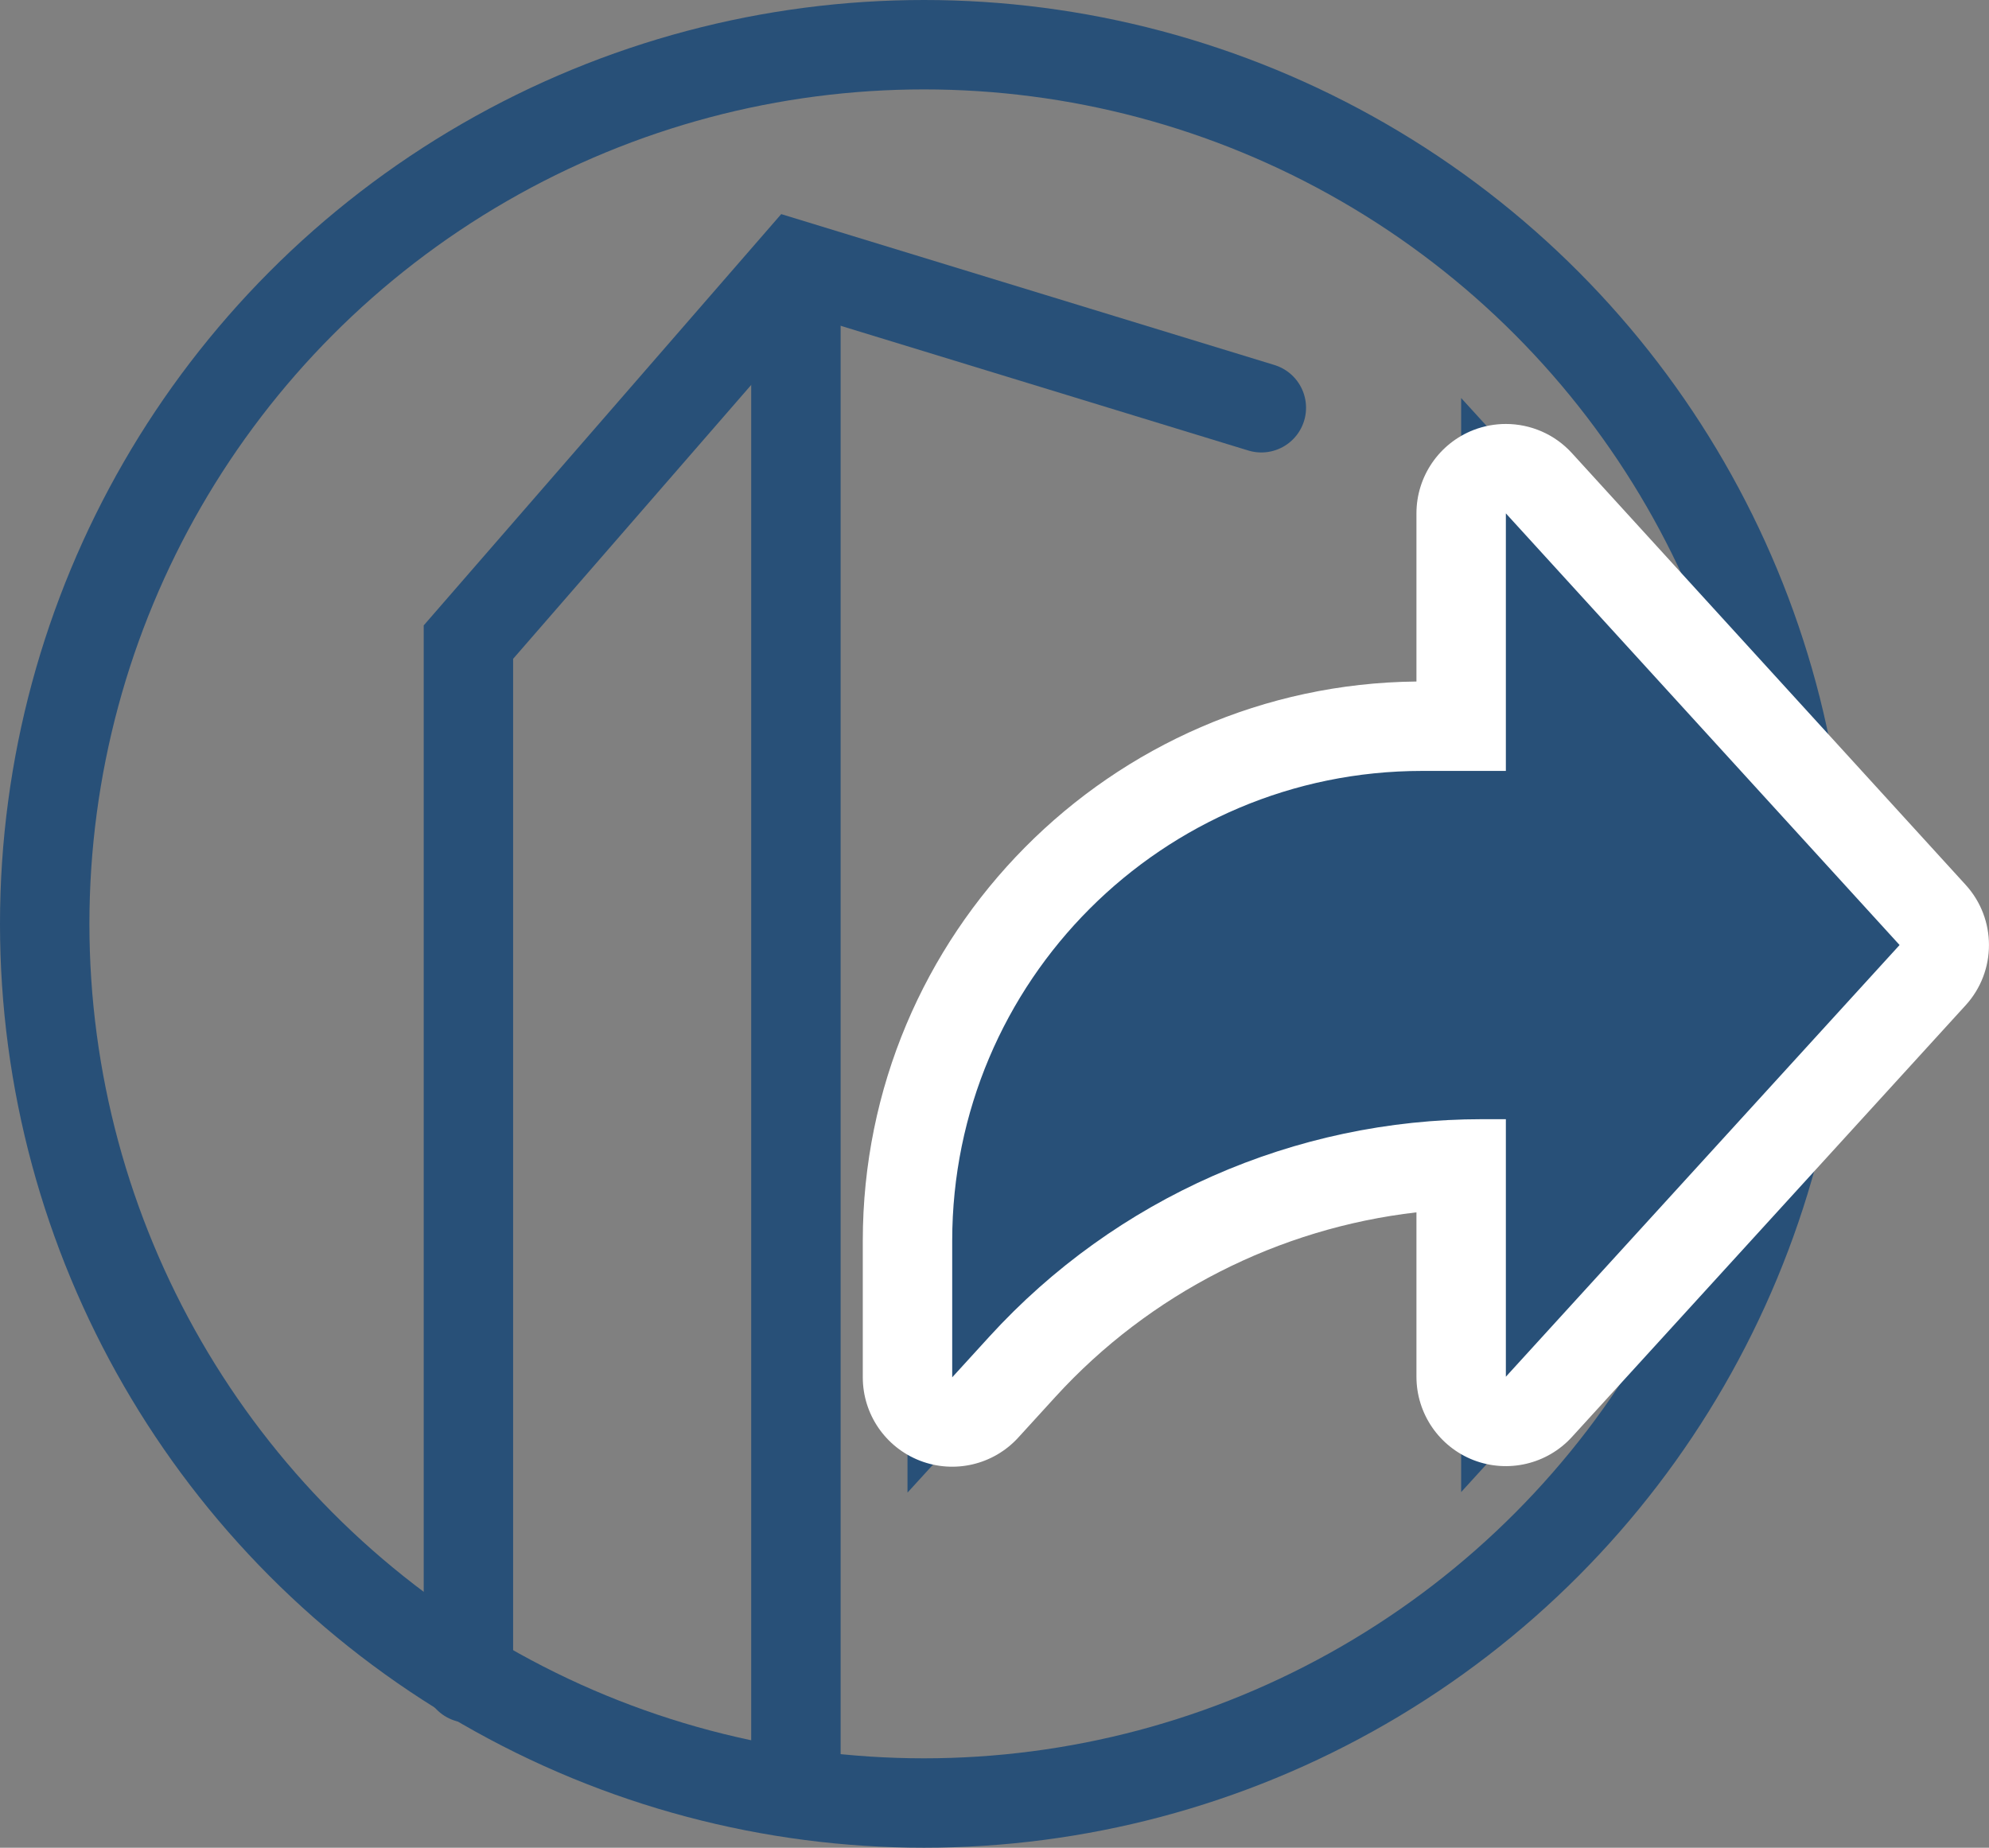 <svg xmlns="http://www.w3.org/2000/svg" width="33.367" height="31" viewBox="0 0 33.367 31">
  <rect x="0" y="0" width="33.367" height="31" fill="#808080" stroke="none"/>
  <g id="Group_2775" data-name="Group 2775" transform="translate(-21 -653)">
    <g id="Group_2774" data-name="Group 2774" transform="translate(0 -58)">
      <g id="Group_2772" data-name="Group 2772" transform="translate(28.858 715.453)">
        <path id="Path_201" data-name="Path 201" d="M320.594-501.969v-17.381l5.494-6.321,7.808,2.389" transform="translate(-320.594 525.67)" fill="none" stroke="#285078" stroke-linecap="round" stroke-miterlimit="10" stroke-width="1.5"/>
        <path id="Path_203" data-name="Path 203" d="M0,0V25.254" transform="translate(5.494)" fill="none" stroke="#285078" stroke-width="1.5"/>
      </g>
      <g id="Ellipse_80" data-name="Ellipse 80" transform="translate(21 711)" fill="none" stroke="#285078" stroke-width="1.5">
        <circle cx="15.5" cy="15.5" r="15.5" stroke="none"/>
        <circle cx="15.5" cy="15.5" r="14.75" fill="none"/>
      </g>
    </g>
    <g id="Group_396" data-name="Group 396" transform="translate(25.537 650.81)">
      <g id="Path_112" data-name="Path 112" transform="translate(11.437 10.303)" fill="#285078" stroke-linejoin="round">
        <path d="M -0.75 16.929 L -0.75 14.995 L -0.75 12.705 C -0.75 7.944 3.123 4.071 7.884 4.071 L 8.538 4.071 L 8.538 0.5 L 8.538 -1.435 L 9.842 -0.005 L 16.447 7.237 L 16.908 7.742 L 16.447 8.248 L 9.842 15.49 L 8.538 16.92 L 8.538 14.985 L 8.538 11.42 C 5.738 11.515 3.072 12.741 1.178 14.817 L 0.554 15.5 L -0.75 16.929 Z" stroke="none"/>
        <path d="M 9.288 0.5 L 9.288 4.821 L 7.884 4.821 C 3.53 4.821 0 8.351 0 12.705 L 0 14.995 L 0.624 14.311 C 2.744 11.988 5.745 10.664 8.891 10.664 L 9.288 10.664 L 9.288 14.985 L 15.893 7.742 L 9.288 0.5 M 9.288 -1 C 9.702 -1 10.106 -0.829 10.396 -0.511 L 17.001 6.732 C 17.523 7.304 17.523 8.181 17.001 8.753 L 10.396 15.996 C 9.979 16.453 9.324 16.607 8.746 16.384 C 8.169 16.16 7.788 15.604 7.788 14.985 L 7.788 12.227 C 5.477 12.493 3.314 13.588 1.732 15.322 L 1.108 16.006 C 0.691 16.463 0.035 16.617 -0.542 16.393 C -1.12 16.169 -1.5 15.614 -1.5 14.995 L -1.5 12.705 C -1.5 7.562 2.658 3.373 7.788 3.321 L 7.788 0.5 C 7.788 -0.119 8.169 -0.675 8.746 -0.899 C 8.922 -0.967 9.106 -1 9.288 -1 Z" stroke="none" fill="#fff"/>
      </g>
    </g>
  </g>
</svg>

